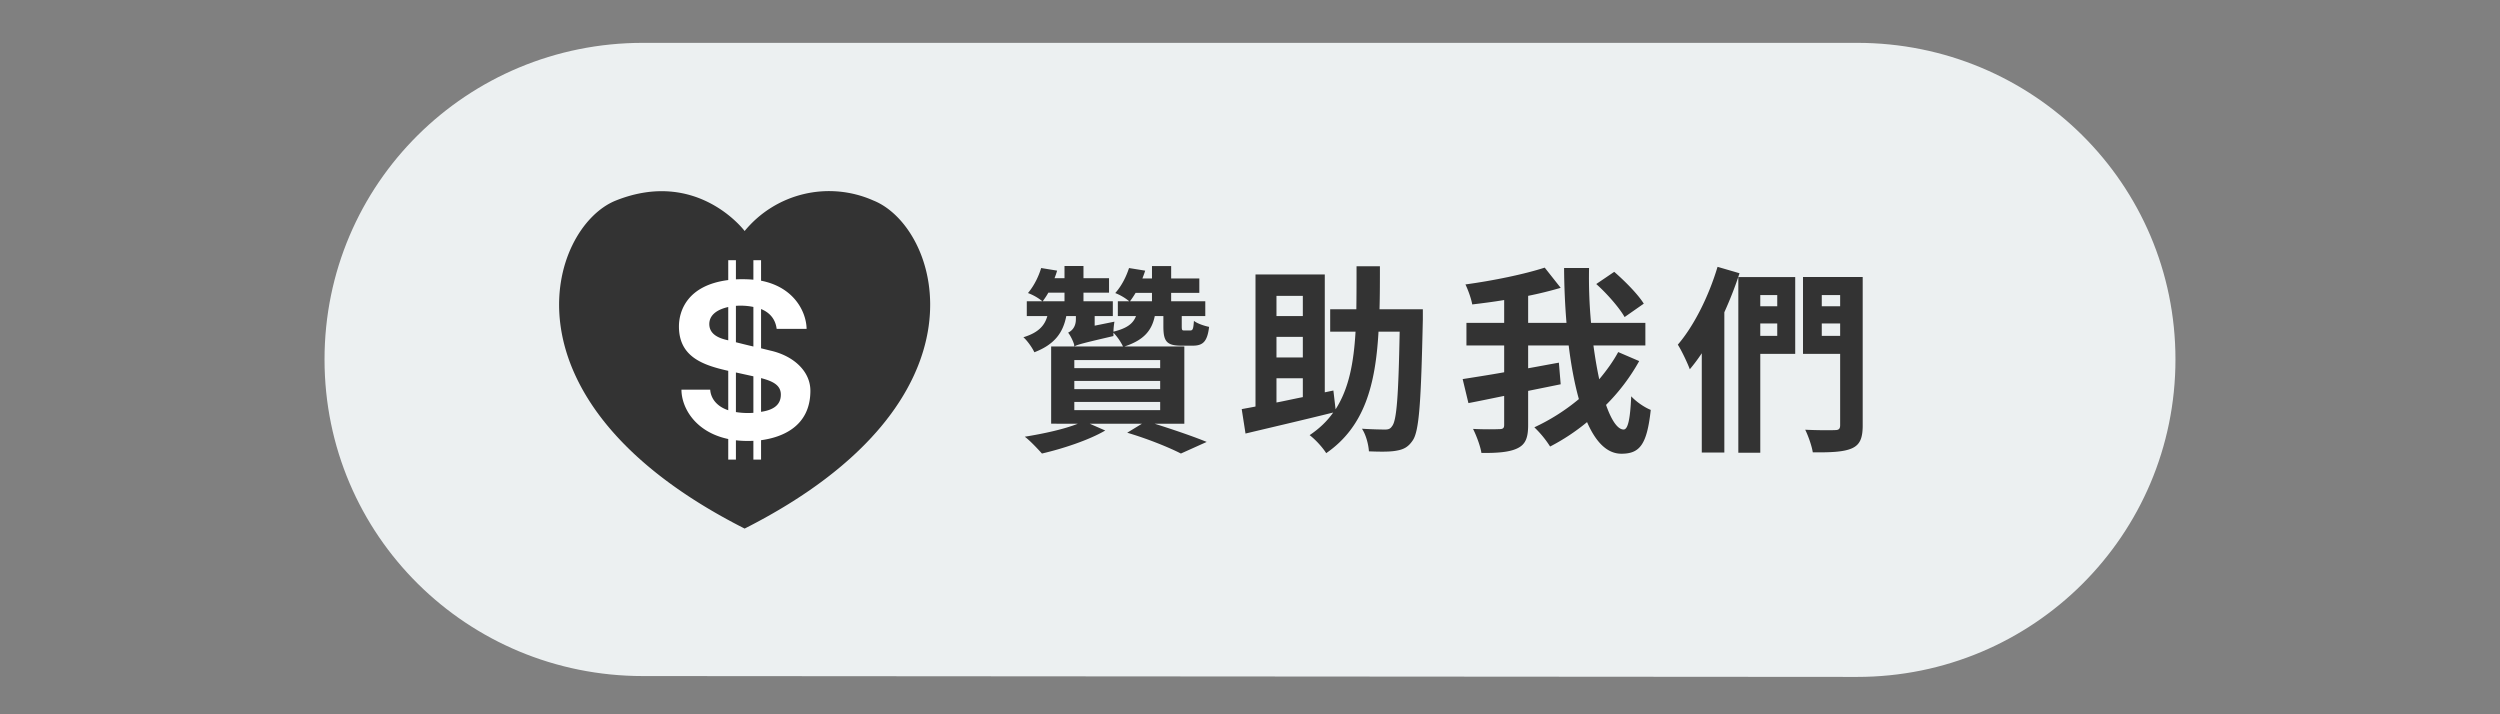 <svg id="圖層_1" xmlns="http://www.w3.org/2000/svg" width="175" height="50" viewBox="0 0 175 50"><rect x="0" y="0" width="175" height="50" fill="#808080" stroke="none"/><path d="M45.001 47.324c-12.309 0-22.284-9.854-22.284-22.164C22.717 12.854 32.692 3 45.001 3h85c12.305 0 22.281 9.854 22.281 22.16 0 12.31-9.977 22.224-22.281 22.224l-85-.06z" fill="#ecf0f1"/><g fill="#333"><path d="M80.821 29.66c1.342.421 2.767.911 3.647 1.275l-1.804.812c-.824-.421-2.291-1.022-3.76-1.457l1.035-.631h-3.662l1.09.477c-1.146.673-2.977 1.274-4.431 1.611-.28-.309-.839-.911-1.202-1.177 1.3-.21 2.74-.519 3.719-.911H73.58v-5.406h5.031a3.91 3.91 0 0 0-.671-.967v.238c-2.04.476-2.487.588-2.712.714l-.027.015-.014-.141c-.084-.28-.28-.658-.42-.826.238-.112.545-.378.545-.938v-.225h-.671c-.224 1.135-.782 1.976-2.236 2.536-.14-.309-.503-.827-.769-1.051 1.062-.322 1.496-.826 1.678-1.485h-1.439v-1.036h1.09a3.62 3.62 0 0 0-1.007-.574c.447-.532.755-1.19.923-1.751l1.117.182a5.274 5.274 0 0 1-.182.532h.699v-.854h1.328v.854h1.789v1.009h-1.789v.603h2.055v1.036h-1.271v.673l1.383-.28a5.39 5.39 0 0 0-.069.7c.964-.238 1.384-.574 1.579-1.093h-1.271v-1.036h.797a3.68 3.68 0 0 0-.979-.574c.475-.532.782-1.19.965-1.751l1.131.182c-.055.183-.125.364-.195.547h.671v-.869h1.342v.869h1.972V20.5H81.98v.588h2.39v1.036h-1.648v.701c0 .294.027.308.182.308h.405c.182 0 .224-.084.266-.672.224.182.712.35 1.062.42-.125 1.036-.433 1.316-1.146 1.316h-.797c-1.048 0-1.258-.322-1.258-1.358v-.715h-.601c-.21 1.009-.756 1.682-2.125 2.13h4.193v5.406h-2.082zm-7.437-9.175c-.112.21-.251.406-.392.603h1.523v-.603h-1.131zm1.818 5.282h6.01v-.561h-6.01v.561zm0 1.47h6.01v-.574h-6.01v.574zm0 1.471h6.01v-.574h-6.01v.574zm4.291-8.208a7.322 7.322 0 0 1-.392.588h1.537V20.5h-1.145zM99.598 22.391c-.125 5.743-.252 7.802-.713 8.446-.321.477-.656.631-1.16.715-.447.084-1.174.07-1.9.042-.028-.448-.195-1.148-.489-1.583.685.042 1.313.056 1.621.056.224 0 .364-.042.489-.237.322-.379.447-2.115.531-6.612h-1.481c-.21 3.698-.964 6.64-3.662 8.503-.251-.406-.769-.967-1.16-1.261.685-.462 1.229-.98 1.649-1.583-2.139.532-4.431 1.064-6.137 1.471l-.266-1.709c.28-.056.615-.111.965-.182v-9.245h4.85v8.25l.602-.126.154 1.317c.936-1.457 1.271-3.264 1.397-5.436h-1.775v-1.568h1.831c.014-.953.014-1.947.014-3.012h1.636c0 1.051 0 2.059-.028 3.012h3.033v.742zM89.353 20.71v1.414h1.845V20.71h-1.845zm1.845 2.871h-1.845v1.443h1.845v-1.443zm-1.845 4.595c.587-.112 1.202-.252 1.845-.378V26.48h-1.845v1.696zM114.743 25.276a13.827 13.827 0 0 1-2.32 3.067c.377 1.079.811 1.723 1.23 1.723.293 0 .461-.672.531-2.325.363.393.922.771 1.369.953-.266 2.451-.783 3.067-2.055 3.067-1.02 0-1.803-.841-2.404-2.213a14.553 14.553 0 0 1-2.586 1.709 7.216 7.216 0 0 0-1.104-1.345 14.227 14.227 0 0 0 3.117-1.976c-.309-1.106-.545-2.381-.713-3.754h-2.838v1.597c.713-.126 1.439-.266 2.152-.392l.126 1.513-2.278.462v2.396c0 .91-.195 1.358-.754 1.625-.546.266-1.385.336-2.517.322-.069-.463-.35-1.219-.587-1.682.783.042 1.594.028 1.845.015.251 0 .335-.07.335-.295v-2.03c-.895.182-1.76.364-2.502.504l-.404-1.681c.797-.126 1.803-.28 2.906-.477v-1.877h-2.641v-1.583h2.641v-1.597c-.754.126-1.523.224-2.236.308-.069-.405-.293-1.022-.475-1.4 1.957-.266 4.123-.714 5.549-1.177l1.118 1.415a27.14 27.14 0 0 1-2.278.561V22.6h2.684a50.464 50.464 0 0 1-.168-3.838h1.748a34.537 34.537 0 0 0 .139 3.838h3.803v1.583h-3.635c.112.841.252 1.653.406 2.367.502-.603.964-1.232 1.327-1.905l1.469.631zm-1.021-3.082c-.363-.645-1.229-1.639-1.985-2.312l1.259-.854c.741.645 1.663 1.569 2.068 2.228l-1.342.938zM121.766 19.127c-.294.91-.657 1.835-1.062 2.731v9.819h-1.58v-6.948a12.48 12.48 0 0 1-.838 1.121c-.141-.393-.573-1.316-.839-1.723 1.132-1.317 2.167-3.391 2.781-5.449l1.538.449zm3.899 5.644h-2.445v6.92h-1.537V19.393h3.982v5.378zm-2.446-4.118v.785h1.188v-.785h-1.188zm1.188 2.858v-.868h-1.188v.868h1.188zm5.982 6.261c0 .91-.195 1.358-.754 1.611-.574.252-1.439.294-2.74.28-.07-.448-.321-1.163-.531-1.583.839.042 1.803.042 2.083.027.266 0 .363-.084.363-.35V24.77h-2.6v-5.379h4.179v10.381zm-2.865-9.119v.785h1.286v-.785h-1.286zm1.286 2.858v-.868h-1.286v.868h1.286z"/></g><path d="M52.125 37c17.66-8.941 13.674-21.103 9.014-22.963a7.645 7.645 0 0 0-9.014 2.134s-3.297-4.413-9.015-2.134c-4.658 1.86-8.647 14.022 9.015 22.963z" fill="#333"/><path d="M53.932 24.543l-.658-.163v-2.748c.879.359 1.047 1.038 1.092 1.387h2.096c-.016-1.142-.836-2.91-3.188-3.37v-1.437h-.537v1.366a9.103 9.103 0 0 0-1.223-.023v-1.343h-.537v1.392c-2.875.365-3.451 2.171-3.451 3.247 0 2.121 1.658 2.706 3.451 3.107v2.759c-.887-.297-1.232-.912-1.262-1.439h-2.013c0 1.23.938 2.959 3.275 3.453v1.443h.537V30.82c.279.033.705.062 1.223.037v1.316h.537v-1.359c1.377-.186 3.453-.898 3.453-3.461 0-1.371-1.185-2.448-2.795-2.81zm-2.955-.721c-.508-.109-1.326-.344-1.326-1.139 0-.683.631-1.038 1.326-1.192v2.331zm1.76 5.076a5.388 5.388 0 0 1-1.223-.053v-2.772l1.223.269v2.556zm0-4.642c-.484-.112-.926-.225-1.223-.299v-2.549a4.51 4.51 0 0 1 1.223.078v2.77zm.537 4.572v-2.361c.834.219 1.385.498 1.385 1.156 0 .789-.621 1.092-1.385 1.205z" fill="#fff"/></svg>